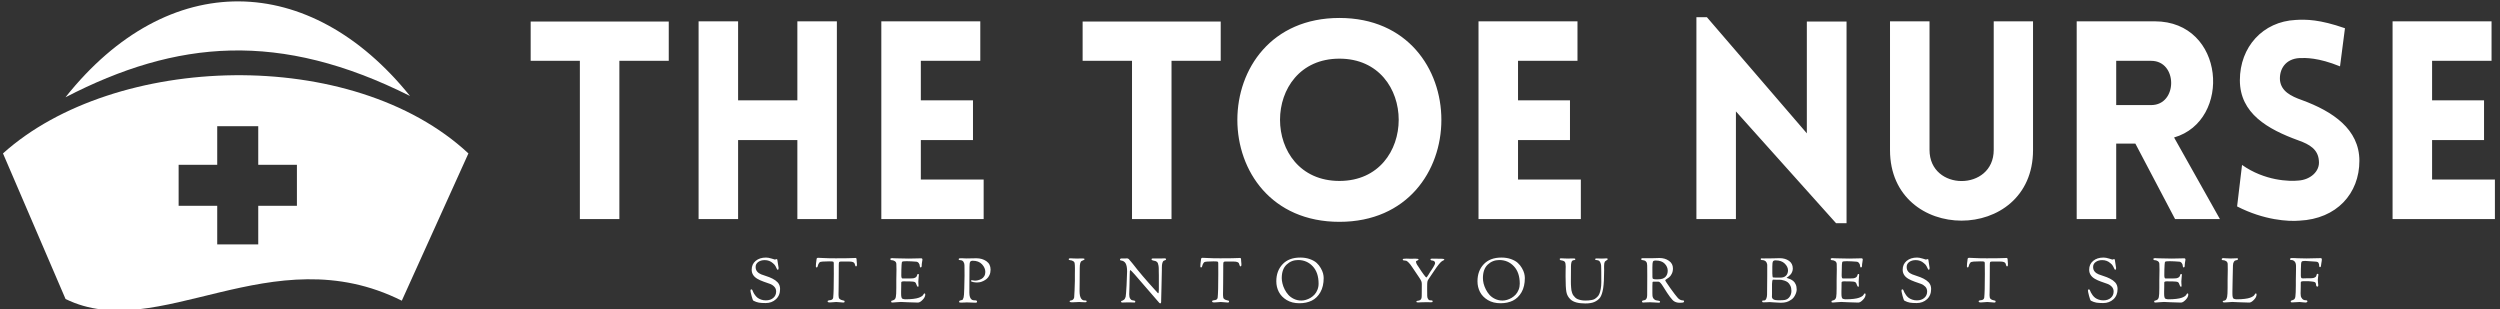 <?xml version="1.0" encoding="UTF-8"?>
<!-- Generated by Pixelmator Pro 3.6.5 -->
<svg width="728" height="90" viewBox="0 0 728 90" xmlns="http://www.w3.org/2000/svg">
    <rect x="0" y="0" width="728" height="90" fill="#333333" stroke="none"/>
    <g id="694bcea1-566f-4331-89b6-ca06f2f53648">
        <path id="Path" fill="#ffffff" stroke="none" d="M 180.361 63.792 L 180.361 17.713 L 194.742 17.713 L 194.742 6.266 L 154.531 6.266 L 154.531 17.713 L 168.856 17.713 L 168.856 63.792 L 180.361 63.792 L 180.361 63.792 Z M 243.697 63.792 L 243.697 6.208 L 232.192 6.208 L 232.192 29.219 L 214.934 29.219 L 214.934 6.208 L 203.429 6.208 L 203.429 63.792 L 214.934 63.792 L 214.934 40.781 L 232.192 40.781 L 232.192 63.792 L 243.697 63.792 L 243.697 63.792 Z M 286.439 63.792 L 286.439 63.792 L 286.439 52.287 L 268.146 52.287 L 268.146 40.781 L 283.333 40.781 L 283.333 29.219 L 268.146 29.219 L 268.146 17.713 L 285.461 17.713 L 285.461 6.208 L 256.641 6.208 L 256.641 63.792 L 286.439 63.792 Z M 341.147 63.792 L 341.147 17.713 L 355.471 17.713 L 355.471 6.266 L 315.26 6.266 L 315.26 17.713 L 329.642 17.713 L 329.642 63.792 L 341.147 63.792 L 341.147 63.792 Z M 390.044 64.597 L 390.044 64.597 C 429.623 64.597 429.623 5.23 390.044 5.23 C 350.409 5.23 350.409 64.597 390.044 64.597 Z M 390.044 52.689 L 390.044 52.689 C 366.976 52.689 366.976 17.081 390.044 17.081 C 413.055 17.081 413.055 52.689 390.044 52.689 Z M 460.342 63.792 L 460.342 63.792 L 460.342 52.287 L 442.048 52.287 L 442.048 40.781 L 457.178 40.781 L 457.178 29.219 L 442.048 29.219 L 442.048 17.713 L 459.364 17.713 L 459.364 6.208 L 430.543 6.208 L 430.543 63.792 L 460.342 63.792 Z M 505.5 32.44 L 505.5 32.44 L 534.666 65 L 537.715 65 L 537.715 6.266 L 526.152 6.266 L 526.152 38.825 L 497.043 5 L 493.995 5 L 493.995 63.792 L 505.5 63.792 L 505.5 32.44 Z M 592.019 43.715 L 592.019 6.208 L 580.572 6.208 L 580.572 43.658 C 580.572 55.738 561.876 55.738 561.876 43.658 L 561.876 6.208 L 550.37 6.208 L 550.37 43.715 C 550.37 71.098 592.019 71.098 592.019 43.715 L 592.019 43.715 Z M 646.439 63.792 L 646.439 63.792 L 633.093 40.034 C 650.006 35.144 647.993 6.208 627.456 6.208 L 604.733 6.208 L 604.733 63.792 L 616.238 63.792 L 616.238 41.817 L 621.818 41.817 L 633.381 63.792 Z M 616.238 17.713 L 626.42 17.713 C 634.186 17.713 634.186 30.599 626.42 30.599 L 616.238 30.599 L 616.238 30.599 Z M 651.444 60.11 C 659.268 64.137 666.401 64.54 669.622 64.252 C 680.437 63.734 687.053 56.371 687.053 46.822 C 687.053 37.617 679.287 32.44 670.37 29.161 C 667.091 28.011 664.273 26.572 663.927 23.351 C 663.697 20.129 665.538 17.138 669.622 16.908 C 671.406 16.85 675.03 16.735 681.415 19.324 L 682.854 8.221 C 675.433 5.633 671.521 5.633 668.529 5.805 C 658.923 6.266 652.25 13.686 652.25 23.351 C 652.25 33.015 660.303 37.617 669.335 40.896 C 672.556 42.047 675.03 43.485 675.26 46.822 C 675.605 49.928 672.729 52.344 669.335 52.574 C 666.689 52.862 659.498 52.689 652.882 48.03 L 651.444 60.11 L 651.444 60.11 Z M 726.516 63.792 L 726.516 63.792 L 726.516 52.287 L 708.223 52.287 L 708.223 40.781 L 723.352 40.781 L 723.352 29.219 L 708.223 29.219 L 708.223 17.713 L 725.538 17.713 L 725.538 6.208 L 696.717 6.208 L 696.717 63.792 L 726.516 63.792 Z"/>
    </g>
    <g id="3e86c166-1d10-41ad-856d-43e4fad9447f">
        <path id="path1" fill="#ffffff" stroke="none" d="M 119.392 27.948 C 90.247 -8.247 49.083 -9.43 19.063 28.327 C 51.473 11.578 81.423 8.904 119.392 27.948 Z"/>
        <path id="path2" fill="#ffffff" stroke="none" d="M 0.87 44.674 L 19.086 87.067 C 46.008 100.315 79.033 68.544 117.003 87.564 L 136.402 44.674 C 102.596 13.21 33.375 15.434 0.87 44.674 Z M 86.462 59.933 L 75.201 59.933 L 75.201 71.17 L 63.254 71.17 L 63.254 59.933 L 52.017 59.933 L 52.017 47.986 L 63.254 47.986 L 63.254 36.749 L 75.201 36.749 L 75.201 47.986 L 86.462 47.986 L 86.462 59.933 Z"/>
    </g>
    <g id="4defe6b0-f55d-48dd-95b2-c8edbe310528">
        <path id="path3" fill="#ffffff" stroke="none" d="M 218.531 84.645 L 218.531 84.645 C 218.531 84.397 218.613 84.272 218.776 84.272 L 218.776 84.272 C 218.931 84.272 219.029 84.332 219.072 84.452 L 219.072 84.452 C 219.193 84.736 219.304 84.985 219.407 85.199 C 219.502 85.405 219.665 85.663 219.897 85.972 C 220.128 86.281 220.373 86.534 220.631 86.732 C 220.897 86.929 221.236 87.101 221.648 87.247 C 222.069 87.393 222.524 87.466 223.013 87.466 L 223.013 87.466 C 223.914 87.466 224.64 87.225 225.189 86.745 C 225.739 86.272 226.013 85.65 226.013 84.877 L 226.013 84.877 C 226.013 84.319 225.825 83.847 225.447 83.461 C 225.078 83.083 224.653 82.813 224.172 82.649 C 223.691 82.495 223.082 82.28 222.343 82.006 C 221.605 81.739 221 81.465 220.528 81.181 L 220.528 81.181 C 219.437 80.537 218.892 79.657 218.892 78.541 L 218.892 78.541 C 218.892 77.468 219.278 76.61 220.051 75.966 C 220.824 75.322 221.828 75 223.064 75 L 223.064 75 C 223.528 75 224.073 75.099 224.7 75.296 C 225.335 75.494 225.657 75.592 225.666 75.592 L 225.666 75.592 C 225.7 75.592 225.765 75.571 225.859 75.528 C 225.962 75.476 226.035 75.451 226.078 75.451 L 226.078 75.451 C 226.232 75.451 226.323 75.498 226.348 75.592 L 226.348 75.592 C 226.606 77.052 226.735 77.872 226.735 78.052 L 226.735 78.052 C 226.735 78.387 226.649 78.554 226.477 78.554 L 226.477 78.554 C 226.365 78.554 226.28 78.468 226.22 78.297 L 226.22 78.297 C 226.082 77.953 225.945 77.674 225.807 77.46 C 225.661 77.236 225.558 77.095 225.498 77.035 C 225.438 76.975 225.284 76.833 225.035 76.61 L 225.035 76.61 C 224.382 76.035 223.597 75.747 222.678 75.747 L 222.678 75.747 C 221.931 75.747 221.304 75.927 220.798 76.288 C 220.291 76.648 220.038 77.133 220.038 77.743 L 220.038 77.743 C 220.038 78.284 220.188 78.73 220.489 79.082 C 220.781 79.426 221.171 79.696 221.661 79.894 C 222.159 80.082 222.678 80.263 223.219 80.434 C 223.76 80.598 224.331 80.829 224.932 81.13 C 225.541 81.43 226.044 81.791 226.438 82.212 L 226.438 82.212 C 226.919 82.727 227.16 83.371 227.16 84.143 L 227.16 84.143 C 227.16 85.405 226.756 86.405 225.949 87.144 C 225.151 87.882 224.155 88.251 222.961 88.251 L 222.961 88.251 C 222.129 88.251 221.463 88.208 220.965 88.122 C 220.459 88.028 219.939 87.843 219.407 87.569 L 219.407 87.569 C 219.253 87.474 219.068 87.006 218.853 86.165 C 218.639 85.324 218.531 84.817 218.531 84.645 Z M 237.578 77.563 L 237.578 77.563 C 237.578 77.082 237.638 76.464 237.758 75.708 L 237.758 75.708 C 237.758 75.683 237.762 75.64 237.771 75.579 C 237.78 75.519 237.788 75.481 237.797 75.464 C 237.797 75.446 237.801 75.416 237.81 75.373 C 237.818 75.331 237.827 75.3 237.835 75.283 C 237.844 75.266 237.857 75.24 237.874 75.206 C 237.9 75.18 237.921 75.159 237.938 75.142 C 237.964 75.133 237.994 75.124 238.028 75.116 C 238.071 75.099 238.114 75.086 238.157 75.077 C 238.209 75.077 238.265 75.077 238.325 75.077 L 238.325 75.077 C 238.514 75.077 239.02 75.099 239.844 75.142 C 240.668 75.193 241.857 75.219 243.411 75.219 L 243.411 75.219 C 246.056 75.219 247.906 75.189 248.962 75.129 L 248.962 75.129 C 248.97 75.129 248.992 75.124 249.026 75.116 C 249.052 75.116 249.073 75.116 249.091 75.116 L 249.091 75.116 C 249.219 75.116 249.309 75.15 249.361 75.219 C 249.404 75.288 249.425 75.352 249.425 75.412 L 249.425 75.412 C 249.425 75.498 249.443 75.751 249.477 76.172 C 249.52 76.593 249.541 76.829 249.541 76.88 L 249.541 76.88 C 249.541 77.181 249.52 77.37 249.477 77.447 C 249.443 77.524 249.365 77.563 249.245 77.563 L 249.245 77.563 C 249.151 77.563 249.086 77.49 249.052 77.344 L 249.052 77.344 C 248.957 77 248.872 76.764 248.794 76.635 C 248.726 76.507 248.571 76.395 248.331 76.301 C 248.09 76.206 247.721 76.159 247.223 76.159 L 247.223 76.159 L 244.879 76.159 C 244.596 76.159 244.42 76.215 244.351 76.326 C 244.283 76.438 244.248 76.764 244.248 77.305 L 244.248 77.305 L 244.248 78.194 C 244.248 79.808 244.24 81.224 244.223 82.443 C 244.206 83.671 244.197 84.452 244.197 84.787 L 244.197 84.787 C 244.197 84.959 244.193 85.173 244.184 85.431 C 244.184 85.689 244.184 85.865 244.184 85.959 L 244.184 85.959 C 244.184 86.483 244.266 86.826 244.429 86.989 L 244.429 86.989 C 244.592 87.135 244.768 87.247 244.957 87.324 C 245.146 87.401 245.309 87.449 245.446 87.466 C 245.592 87.474 245.712 87.504 245.807 87.556 C 245.901 87.599 245.948 87.676 245.948 87.788 L 245.948 87.788 C 245.948 87.916 245.918 87.998 245.858 88.032 C 245.798 88.075 245.682 88.097 245.51 88.097 L 245.51 88.097 C 245.373 88.097 245.055 88.071 244.558 88.019 C 244.068 87.968 243.72 87.942 243.514 87.942 L 243.514 87.942 C 243.368 87.942 243.077 87.964 242.639 88.007 C 242.201 88.05 241.879 88.071 241.673 88.071 L 241.673 88.071 C 241.226 88.071 241.003 87.977 241.003 87.788 L 241.003 87.788 C 241.003 87.667 241.042 87.586 241.119 87.543 C 241.188 87.5 241.329 87.461 241.544 87.427 C 241.75 87.401 241.883 87.384 241.943 87.376 L 241.943 87.376 C 242.355 87.273 242.583 87.032 242.626 86.654 L 242.626 86.654 C 242.746 85.59 242.806 83.315 242.806 79.829 L 242.806 79.829 L 242.793 76.61 C 242.793 76.378 242.729 76.236 242.6 76.185 C 242.463 76.133 242.072 76.107 241.428 76.107 L 241.428 76.107 C 240.587 76.107 239.952 76.129 239.522 76.172 C 239.093 76.223 238.844 76.271 238.775 76.314 C 238.698 76.356 238.612 76.438 238.518 76.558 L 238.518 76.558 C 238.415 76.696 238.329 76.854 238.26 77.035 C 238.192 77.206 238.149 77.348 238.131 77.46 C 238.114 77.58 238.08 77.679 238.028 77.756 C 237.968 77.833 237.887 77.872 237.784 77.872 L 237.784 77.872 C 237.646 77.872 237.578 77.769 237.578 77.563 Z M 259.277 75.412 L 259.277 75.412 C 259.277 75.249 259.444 75.167 259.779 75.167 L 259.779 75.167 C 259.822 75.167 259.899 75.172 260.011 75.18 C 260.123 75.197 260.208 75.206 260.268 75.206 L 260.268 75.206 C 260.303 75.206 260.865 75.219 261.955 75.245 C 263.054 75.279 263.956 75.296 264.66 75.296 L 264.66 75.296 C 264.917 75.296 265.54 75.283 266.527 75.258 C 267.523 75.232 268.102 75.219 268.266 75.219 L 268.266 75.219 C 268.497 75.219 268.613 75.356 268.613 75.631 L 268.613 75.631 C 268.613 75.708 268.575 75.949 268.497 76.352 C 268.429 76.747 268.394 77.121 268.394 77.473 L 268.394 77.473 C 268.394 77.584 268.364 77.679 268.304 77.756 C 268.244 77.833 268.18 77.872 268.111 77.872 L 268.111 77.872 C 267.931 77.872 267.841 77.743 267.841 77.485 L 267.841 77.485 C 267.841 77.168 267.738 76.876 267.532 76.61 C 267.326 76.344 267.072 76.206 266.772 76.198 L 266.772 76.198 C 265.69 76.112 264.862 76.069 264.286 76.069 L 264.286 76.069 L 263.81 76.069 C 263.192 76.069 262.831 76.112 262.728 76.198 C 262.625 76.292 262.561 76.614 262.535 77.163 L 262.535 77.163 C 262.483 78.031 262.458 79.035 262.458 80.177 L 262.458 80.177 C 262.458 80.778 262.574 81.083 262.805 81.091 L 262.805 81.091 L 263.256 81.091 L 264.016 81.091 L 264.57 81.091 C 265.291 81.091 265.772 81.07 266.012 81.027 C 266.252 80.975 266.471 80.885 266.669 80.756 L 266.669 80.756 C 266.892 80.602 267.029 80.379 267.081 80.087 L 267.081 80.087 C 267.115 79.881 267.197 79.778 267.326 79.778 L 267.326 79.778 C 267.437 79.778 267.506 79.795 267.532 79.829 C 267.557 79.872 267.57 79.954 267.57 80.074 L 267.57 80.074 C 267.57 80.151 267.544 80.426 267.493 80.898 C 267.441 81.37 267.416 81.727 267.416 81.967 L 267.416 81.967 C 267.416 82.19 267.424 82.405 267.441 82.611 C 267.467 82.817 267.48 82.967 267.48 83.062 L 267.48 83.062 C 267.48 83.362 267.437 83.512 267.351 83.512 L 267.351 83.512 C 267.171 83.512 267.038 83.366 266.952 83.074 L 266.952 83.074 C 266.78 82.576 266.63 82.285 266.501 82.199 L 266.501 82.199 C 266.252 82.027 265.677 81.941 264.776 81.941 L 264.776 81.941 C 264.415 81.941 264.123 81.941 263.9 81.941 C 263.677 81.941 263.531 81.937 263.462 81.928 C 263.394 81.928 263.338 81.928 263.295 81.928 C 263.26 81.928 263.222 81.928 263.179 81.928 L 263.179 81.928 C 262.69 81.928 262.445 82.04 262.445 82.263 L 262.445 82.263 C 262.445 82.615 262.441 83.053 262.432 83.577 C 262.415 84.1 262.406 84.53 262.406 84.864 L 262.406 84.864 L 262.406 85.586 C 262.406 86.453 262.552 86.929 262.844 87.015 L 262.844 87.015 C 263.145 87.109 263.402 87.157 263.617 87.157 L 263.617 87.157 C 264.518 87.157 265.308 87.114 265.986 87.028 C 266.664 86.942 267.175 86.835 267.519 86.706 C 267.862 86.586 268.15 86.448 268.382 86.294 C 268.605 86.148 268.751 86.011 268.819 85.882 C 268.888 85.753 268.952 85.65 269.013 85.573 C 269.081 85.487 269.15 85.444 269.219 85.444 L 269.219 85.444 C 269.365 85.444 269.438 85.547 269.438 85.753 L 269.438 85.753 C 269.438 86.268 269.18 86.788 268.665 87.311 C 268.15 87.843 267.699 88.11 267.313 88.11 L 267.313 88.11 C 266.446 88.11 265.471 88.08 264.389 88.019 C 263.299 87.959 262.621 87.929 262.355 87.929 L 262.355 87.929 C 262.02 87.929 261.599 87.955 261.093 88.007 C 260.586 88.067 260.191 88.097 259.908 88.097 L 259.908 88.097 C 259.65 88.097 259.522 88.037 259.522 87.916 L 259.522 87.916 C 259.522 87.805 259.522 87.732 259.522 87.698 C 259.522 87.663 259.539 87.633 259.573 87.607 C 259.616 87.582 259.659 87.564 259.702 87.556 C 259.736 87.556 259.813 87.534 259.934 87.491 C 260.045 87.457 260.165 87.41 260.294 87.35 L 260.294 87.35 C 260.586 87.204 260.775 86.921 260.861 86.5 C 260.955 86.079 261.003 85.199 261.003 83.86 L 261.003 83.86 L 261.003 81.619 C 261.003 81.293 261.011 80.786 261.028 80.1 C 261.045 79.421 261.054 78.889 261.054 78.503 L 261.054 78.503 C 261.054 78.177 261.041 77.627 261.015 76.854 L 261.015 76.854 C 261.007 76.511 260.857 76.241 260.565 76.043 C 260.281 75.854 259.947 75.755 259.56 75.747 L 259.56 75.747 C 259.371 75.747 259.277 75.635 259.277 75.412 Z M 279.173 75.502 L 279.173 75.502 C 279.173 75.313 279.31 75.219 279.585 75.219 L 279.585 75.219 C 279.628 75.219 279.697 75.215 279.791 75.206 C 279.886 75.206 280.04 75.206 280.255 75.206 L 280.255 75.206 C 280.315 75.206 280.482 75.215 280.757 75.232 C 281.023 75.249 281.216 75.258 281.337 75.258 L 281.337 75.258 C 281.603 75.258 282.114 75.249 282.869 75.232 C 283.625 75.215 284.105 75.206 284.311 75.206 L 284.311 75.206 C 285.445 75.206 286.419 75.489 287.235 76.056 C 288.05 76.631 288.458 77.451 288.458 78.516 L 288.458 78.516 C 288.458 79.108 288.351 79.636 288.136 80.1 C 287.921 80.563 287.66 80.924 287.351 81.181 C 287.041 81.447 286.698 81.666 286.32 81.838 C 285.943 82.018 285.608 82.134 285.316 82.186 C 285.024 82.237 284.762 82.263 284.53 82.263 L 284.53 82.263 C 284.144 82.263 283.753 82.22 283.358 82.134 C 282.963 82.04 282.766 81.945 282.766 81.851 L 282.766 81.851 C 282.766 81.671 282.843 81.581 282.998 81.581 L 282.998 81.581 C 283.058 81.581 283.182 81.606 283.371 81.658 C 283.552 81.701 283.732 81.722 283.912 81.722 L 283.912 81.722 C 284.195 81.722 284.492 81.684 284.801 81.606 C 285.11 81.529 285.436 81.405 285.779 81.233 C 286.114 81.061 286.389 80.795 286.604 80.434 C 286.818 80.082 286.926 79.67 286.926 79.198 L 286.926 79.198 C 286.926 78.4 286.604 77.653 285.96 76.957 C 285.307 76.271 284.41 75.927 283.268 75.927 L 283.268 75.927 C 282.899 75.927 282.646 76.035 282.508 76.249 C 282.38 76.472 282.315 76.975 282.315 77.756 L 282.315 77.756 C 282.315 80.263 282.307 81.692 282.29 82.044 C 282.281 82.396 282.277 83.452 282.277 85.212 L 282.277 85.212 C 282.277 86.268 282.521 86.959 283.011 87.285 L 283.011 87.285 C 283.148 87.363 283.315 87.414 283.513 87.44 C 283.71 87.466 283.874 87.474 284.002 87.466 C 284.14 87.466 284.26 87.491 284.363 87.543 C 284.466 87.595 284.517 87.693 284.517 87.839 L 284.517 87.839 C 284.517 88.045 284.376 88.148 284.092 88.148 C 283.818 88.148 283.333 88.131 282.637 88.097 C 281.942 88.071 281.568 88.058 281.517 88.058 L 281.517 88.058 C 281.397 88.058 281.161 88.071 280.809 88.097 C 280.457 88.114 280.135 88.122 279.843 88.122 L 279.843 88.122 C 279.474 88.122 279.289 88.058 279.289 87.929 L 279.289 87.929 C 279.289 87.861 279.298 87.801 279.315 87.749 C 279.332 87.698 279.349 87.659 279.366 87.633 C 279.383 87.599 279.422 87.573 279.482 87.556 C 279.542 87.53 279.585 87.509 279.611 87.491 C 279.637 87.483 279.693 87.47 279.778 87.453 C 279.873 87.436 279.937 87.419 279.972 87.401 L 279.972 87.401 C 279.997 87.393 280.032 87.384 280.075 87.376 C 280.126 87.376 280.16 87.371 280.178 87.363 C 280.195 87.354 280.225 87.337 280.268 87.311 C 280.311 87.277 280.345 87.234 280.371 87.182 C 280.388 87.131 280.418 87.058 280.461 86.964 C 280.504 86.878 280.551 86.762 280.603 86.616 L 280.603 86.616 C 280.688 86.384 280.753 85.483 280.796 83.911 C 280.847 82.332 280.873 81.113 280.873 80.254 L 280.873 80.254 C 280.873 79.507 280.869 78.816 280.86 78.181 C 280.852 77.554 280.847 77.224 280.847 77.189 L 280.847 77.189 C 280.847 76.863 280.749 76.541 280.551 76.223 C 280.345 75.906 280.006 75.747 279.534 75.747 L 279.534 75.747 C 279.293 75.747 279.173 75.665 279.173 75.502 Z M 311.213 75.489 L 311.213 75.489 C 311.213 75.309 311.381 75.219 311.715 75.219 L 311.715 75.219 C 311.836 75.219 312.115 75.232 312.552 75.258 C 312.982 75.283 313.381 75.296 313.75 75.296 L 313.75 75.296 C 313.982 75.296 314.201 75.288 314.407 75.27 C 314.621 75.262 314.935 75.258 315.347 75.258 L 315.347 75.258 C 315.665 75.258 315.823 75.339 315.823 75.502 L 315.823 75.502 C 315.823 75.605 315.549 75.768 314.999 75.992 L 314.999 75.992 C 314.613 76.146 314.42 76.837 314.42 78.065 L 314.42 78.065 C 314.42 79.688 314.411 81.121 314.394 82.366 C 314.377 83.611 314.368 84.401 314.368 84.736 L 314.368 84.736 C 314.368 85.749 314.518 86.478 314.819 86.925 L 314.819 86.925 C 315.085 87.294 315.373 87.479 315.682 87.479 L 315.682 87.479 C 315.708 87.479 315.768 87.483 315.862 87.491 C 315.956 87.491 316.017 87.491 316.042 87.491 L 316.042 87.491 C 316.128 87.491 316.214 87.513 316.3 87.556 C 316.386 87.599 316.429 87.646 316.429 87.698 L 316.429 87.698 C 316.429 87.826 316.394 87.912 316.326 87.955 C 316.257 87.998 316.141 88.019 315.978 88.019 L 315.978 88.019 C 315.617 88.019 315.283 88.007 314.973 87.981 C 314.664 87.955 314.428 87.942 314.265 87.942 L 314.265 87.942 C 313.922 87.942 313.553 87.959 313.158 87.994 C 312.763 88.019 312.471 88.032 312.282 88.032 L 312.282 88.032 C 311.741 88.032 311.471 87.942 311.471 87.762 L 311.471 87.762 C 311.471 87.659 311.527 87.586 311.638 87.543 C 311.75 87.5 311.878 87.47 312.024 87.453 C 312.17 87.436 312.321 87.358 312.475 87.221 C 312.63 87.084 312.737 86.882 312.797 86.616 L 312.797 86.616 C 312.823 86.53 312.862 85.847 312.913 84.568 C 312.973 83.289 313.003 82.366 313.003 81.799 L 313.003 81.799 L 313.003 80.769 C 313.003 80.615 313.003 80.319 313.003 79.881 C 313.012 79.443 313.016 79.091 313.016 78.825 L 313.016 78.825 L 313.016 78.001 C 313.016 77.468 312.99 77.026 312.939 76.674 L 312.939 76.674 C 312.904 76.391 312.746 76.172 312.462 76.017 C 312.179 75.854 311.887 75.768 311.587 75.76 L 311.587 75.76 C 311.338 75.751 311.213 75.661 311.213 75.489 Z M 326.139 75.567 L 326.139 75.567 C 326.139 75.489 326.181 75.416 326.267 75.348 C 326.353 75.288 326.46 75.258 326.589 75.258 L 326.589 75.258 C 326.667 75.258 326.787 75.262 326.95 75.27 C 327.122 75.27 327.229 75.27 327.272 75.27 L 327.272 75.27 C 327.452 75.27 327.624 75.266 327.787 75.258 C 327.941 75.24 328.066 75.232 328.16 75.232 L 328.16 75.232 C 328.272 75.232 328.396 75.266 328.534 75.335 C 328.68 75.404 328.766 75.472 328.791 75.541 L 328.791 75.541 C 328.817 75.575 328.882 75.657 328.985 75.786 C 329.096 75.914 329.242 76.082 329.422 76.288 C 329.603 76.485 329.766 76.683 329.912 76.88 L 329.912 76.88 C 331.543 79.009 333.728 81.576 336.467 84.581 L 336.467 84.581 C 336.544 84.658 336.634 84.753 336.737 84.864 C 336.84 84.976 336.909 85.058 336.943 85.109 C 336.986 85.161 337.033 85.212 337.085 85.264 C 337.136 85.307 337.175 85.341 337.201 85.367 C 337.235 85.384 337.261 85.392 337.278 85.392 L 337.278 85.392 C 337.398 85.392 337.458 85.019 337.458 84.272 L 337.458 84.272 L 337.458 82.16 C 337.458 81.353 337.458 80.675 337.458 80.125 C 337.45 79.567 337.441 79.168 337.432 78.928 C 337.432 78.679 337.432 78.524 337.432 78.464 L 337.432 78.464 L 337.432 78.335 C 337.432 77.932 337.402 77.584 337.342 77.292 C 337.291 77 337.231 76.777 337.162 76.623 C 337.085 76.468 336.977 76.335 336.84 76.223 C 336.703 76.12 336.587 76.052 336.492 76.017 C 336.398 75.992 336.261 75.962 336.08 75.927 C 335.9 75.884 335.771 75.854 335.694 75.837 L 335.694 75.837 C 335.454 75.76 335.333 75.657 335.333 75.528 L 335.333 75.528 C 335.333 75.348 335.449 75.258 335.681 75.258 L 335.681 75.258 C 335.75 75.258 336.037 75.262 336.544 75.27 C 337.05 75.27 337.334 75.27 337.394 75.27 L 337.394 75.27 C 337.677 75.27 337.999 75.266 338.36 75.258 C 338.712 75.24 338.931 75.232 339.016 75.232 L 339.016 75.232 C 339.222 75.232 339.364 75.253 339.441 75.296 C 339.519 75.339 339.557 75.421 339.557 75.541 L 339.557 75.541 C 339.557 75.592 339.523 75.64 339.454 75.683 C 339.386 75.725 339.317 75.76 339.248 75.786 C 339.179 75.82 339.107 75.846 339.029 75.863 L 339.029 75.863 L 338.926 75.901 C 338.531 76.116 338.334 76.794 338.334 77.936 L 338.334 77.936 L 338.334 78.632 C 338.334 79.542 338.3 81.121 338.231 83.371 C 338.162 85.628 338.128 87.024 338.128 87.556 L 338.128 87.556 L 338.128 87.916 C 338.128 88.191 338.046 88.329 337.883 88.329 L 337.883 88.329 C 337.772 88.329 337.673 88.286 337.587 88.2 L 337.587 88.2 C 333.595 83.572 331.212 80.821 330.44 79.945 C 329.667 79.078 329.238 78.644 329.152 78.644 L 329.152 78.644 C 329.032 78.644 328.972 79.052 328.972 79.868 L 328.972 79.868 C 328.972 81.01 328.946 82.237 328.894 83.551 C 328.851 84.873 328.83 85.594 328.83 85.714 L 328.83 85.714 C 328.83 86.255 328.92 86.667 329.1 86.951 C 329.289 87.234 329.491 87.393 329.706 87.427 C 329.929 87.461 330.131 87.5 330.311 87.543 C 330.5 87.586 330.594 87.667 330.594 87.788 L 330.594 87.788 C 330.594 87.916 330.573 87.998 330.53 88.032 C 330.487 88.075 330.414 88.097 330.311 88.097 L 330.311 88.097 C 330.225 88.097 330.032 88.088 329.731 88.071 C 329.44 88.062 328.989 88.058 328.379 88.058 L 328.379 88.058 C 328.268 88.058 328.044 88.062 327.71 88.071 C 327.375 88.088 327.087 88.097 326.847 88.097 L 326.847 88.097 C 326.581 88.097 326.448 87.998 326.448 87.801 L 326.448 87.801 C 326.448 87.698 326.525 87.629 326.679 87.595 C 326.834 87.569 327.027 87.474 327.259 87.311 C 327.491 87.157 327.667 86.865 327.787 86.436 L 327.787 86.436 C 327.856 86.161 327.946 85.04 328.057 83.074 C 328.16 81.117 328.212 79.765 328.212 79.018 L 328.212 79.018 C 328.212 77.988 328.07 77.215 327.787 76.7 C 327.495 76.193 327.023 75.906 326.37 75.837 L 326.37 75.837 C 326.216 75.82 326.139 75.73 326.139 75.567 Z M 349.538 77.563 L 349.538 77.563 C 349.538 77.082 349.598 76.464 349.718 75.708 L 349.718 75.708 C 349.718 75.683 349.722 75.64 349.731 75.579 C 349.739 75.519 349.744 75.481 349.744 75.464 C 349.752 75.446 349.761 75.416 349.769 75.373 C 349.778 75.331 349.787 75.3 349.795 75.283 C 349.804 75.266 349.817 75.24 349.834 75.206 C 349.859 75.18 349.881 75.159 349.898 75.142 C 349.924 75.133 349.954 75.124 349.988 75.116 C 350.031 75.099 350.074 75.086 350.117 75.077 C 350.169 75.077 350.224 75.077 350.284 75.077 L 350.284 75.077 C 350.473 75.077 350.98 75.099 351.804 75.142 C 352.628 75.193 353.817 75.219 355.371 75.219 L 355.371 75.219 C 358.015 75.219 359.866 75.189 360.922 75.129 L 360.922 75.129 C 360.93 75.129 360.952 75.124 360.986 75.116 C 361.012 75.116 361.033 75.116 361.05 75.116 L 361.05 75.116 C 361.179 75.116 361.269 75.15 361.321 75.219 C 361.364 75.288 361.385 75.352 361.385 75.412 L 361.385 75.412 C 361.385 75.498 361.402 75.751 361.437 76.172 C 361.48 76.593 361.501 76.829 361.501 76.88 L 361.501 76.88 C 361.501 77.181 361.48 77.37 361.437 77.447 C 361.402 77.524 361.325 77.563 361.205 77.563 L 361.205 77.563 C 361.11 77.563 361.046 77.49 361.012 77.344 L 361.012 77.344 C 360.917 77 360.831 76.764 360.754 76.635 C 360.685 76.507 360.531 76.395 360.291 76.301 C 360.05 76.206 359.681 76.159 359.183 76.159 L 359.183 76.159 L 356.839 76.159 C 356.556 76.159 356.38 76.215 356.311 76.326 C 356.243 76.438 356.208 76.764 356.208 77.305 L 356.208 77.305 L 356.208 78.194 C 356.208 79.808 356.2 81.224 356.183 82.443 C 356.165 83.671 356.157 84.452 356.157 84.787 L 356.157 84.787 C 356.157 84.959 356.152 85.173 356.144 85.431 C 356.144 85.689 356.144 85.865 356.144 85.959 L 356.144 85.959 C 356.144 86.483 356.225 86.826 356.389 86.989 L 356.389 86.989 C 356.552 87.135 356.728 87.247 356.917 87.324 C 357.105 87.401 357.269 87.449 357.406 87.466 C 357.552 87.474 357.672 87.504 357.766 87.556 C 357.861 87.599 357.908 87.676 357.908 87.788 L 357.908 87.788 C 357.908 87.916 357.878 87.998 357.818 88.032 C 357.758 88.075 357.642 88.097 357.47 88.097 L 357.47 88.097 C 357.333 88.097 357.015 88.071 356.517 88.019 C 356.028 87.968 355.68 87.942 355.474 87.942 L 355.474 87.942 C 355.328 87.942 355.036 87.964 354.599 88.007 C 354.161 88.05 353.839 88.071 353.633 88.071 L 353.633 88.071 C 353.186 88.071 352.963 87.977 352.963 87.788 L 352.963 87.788 C 352.963 87.667 353.002 87.586 353.079 87.543 C 353.148 87.5 353.289 87.461 353.504 87.427 C 353.71 87.401 353.843 87.384 353.903 87.376 L 353.903 87.376 C 354.315 87.273 354.543 87.032 354.586 86.654 L 354.586 86.654 C 354.706 85.59 354.766 83.315 354.766 79.829 L 354.766 79.829 L 354.753 76.61 C 354.753 76.378 354.689 76.236 354.56 76.185 C 354.423 76.133 354.032 76.107 353.388 76.107 L 353.388 76.107 C 352.547 76.107 351.911 76.129 351.482 76.172 C 351.053 76.223 350.804 76.271 350.735 76.314 C 350.658 76.356 350.572 76.438 350.478 76.558 L 350.478 76.558 C 350.375 76.696 350.289 76.854 350.22 77.035 C 350.151 77.206 350.108 77.348 350.091 77.46 C 350.074 77.58 350.04 77.679 349.988 77.756 C 349.928 77.833 349.847 77.872 349.744 77.872 L 349.744 77.872 C 349.606 77.872 349.538 77.769 349.538 77.563 Z M 371.662 81.903 L 371.662 81.903 C 371.662 79.885 372.271 78.232 373.49 76.945 C 374.701 75.648 376.418 75 378.641 75 L 378.641 75 C 379.672 75 380.603 75.15 381.436 75.451 C 382.269 75.751 382.925 76.12 383.406 76.558 C 383.887 76.996 384.286 77.498 384.604 78.065 C 384.93 78.632 385.153 79.151 385.273 79.623 C 385.394 80.104 385.454 80.546 385.454 80.95 L 385.454 80.95 C 385.454 82.589 385.136 83.967 384.501 85.083 C 383.866 86.208 383.028 87.028 381.99 87.543 C 380.951 88.05 379.749 88.303 378.384 88.303 L 378.384 88.303 C 376.959 88.303 375.727 87.994 374.688 87.376 C 373.649 86.749 372.885 85.959 372.396 85.006 C 371.906 84.062 371.662 83.027 371.662 81.903 Z M 373.246 80.988 L 373.246 80.988 C 373.246 81.469 373.314 81.988 373.452 82.546 C 373.58 83.104 373.795 83.684 374.096 84.285 C 374.396 84.877 374.761 85.41 375.19 85.882 C 375.619 86.354 376.16 86.745 376.813 87.054 C 377.465 87.363 378.182 87.517 378.963 87.517 L 378.963 87.517 C 379.375 87.517 379.805 87.453 380.251 87.324 C 380.706 87.195 381.157 87.002 381.603 86.745 C 382.041 86.478 382.436 86.156 382.788 85.779 C 383.14 85.401 383.423 84.937 383.638 84.388 C 383.861 83.838 383.973 83.246 383.973 82.611 L 383.973 82.611 C 383.973 80.439 383.402 78.747 382.26 77.537 C 381.118 76.326 379.706 75.721 378.023 75.721 L 378.023 75.721 C 376.701 75.721 375.576 76.168 374.649 77.06 C 373.714 77.945 373.246 79.254 373.246 80.988 Z M 408.479 75.618 L 408.479 75.618 C 408.479 75.481 408.548 75.395 408.685 75.361 C 408.823 75.326 409.128 75.309 409.6 75.309 L 409.6 75.309 C 409.668 75.309 409.832 75.313 410.089 75.322 C 410.347 75.339 410.531 75.348 410.643 75.348 L 410.643 75.348 C 410.772 75.348 411.016 75.343 411.377 75.335 C 411.729 75.326 411.995 75.322 412.175 75.322 L 412.175 75.322 C 412.776 75.322 413.077 75.395 413.077 75.541 L 413.077 75.541 C 413.077 75.678 412.952 75.79 412.703 75.876 C 412.446 75.97 412.317 76.069 412.317 76.172 L 412.317 76.172 C 412.317 76.292 412.356 76.451 412.433 76.648 C 412.51 76.837 412.587 76.992 412.665 77.112 C 412.75 77.232 412.871 77.408 413.025 77.64 C 413.18 77.863 413.27 78.001 413.296 78.052 L 413.296 78.052 C 413.699 78.696 414.12 79.314 414.558 79.906 C 415.004 80.499 415.257 80.795 415.317 80.795 L 415.317 80.795 C 415.386 80.795 415.476 80.722 415.588 80.576 C 415.691 80.439 415.841 80.211 416.039 79.894 C 416.227 79.567 416.386 79.305 416.515 79.108 L 416.515 79.108 C 416.558 79.048 416.648 78.919 416.786 78.722 C 416.923 78.516 417.017 78.37 417.069 78.284 C 417.12 78.198 417.202 78.069 417.314 77.898 C 417.425 77.726 417.502 77.593 417.545 77.498 C 417.597 77.412 417.653 77.305 417.713 77.176 C 417.781 77.048 417.829 76.94 417.854 76.854 C 417.88 76.777 417.893 76.7 417.893 76.623 L 417.893 76.623 C 417.893 76.236 417.687 75.996 417.275 75.901 L 417.275 75.901 C 417.232 75.893 417.163 75.88 417.069 75.863 C 416.983 75.854 416.919 75.846 416.876 75.837 C 416.833 75.82 416.781 75.798 416.721 75.773 C 416.661 75.756 416.618 75.725 416.592 75.683 C 416.567 75.64 416.554 75.588 416.554 75.528 L 416.554 75.528 C 416.554 75.382 416.721 75.309 417.056 75.309 L 417.056 75.309 C 417.116 75.309 417.228 75.313 417.391 75.322 C 417.554 75.322 417.691 75.322 417.803 75.322 L 417.803 75.322 C 418.078 75.322 418.408 75.326 418.794 75.335 C 419.189 75.343 419.494 75.348 419.709 75.348 L 419.709 75.348 C 420.301 75.348 420.597 75.438 420.597 75.618 L 420.597 75.618 C 420.597 75.661 420.559 75.704 420.481 75.747 C 420.413 75.781 420.314 75.828 420.185 75.889 C 420.048 75.949 419.928 76.022 419.825 76.107 L 419.825 76.107 C 419.327 76.485 418.601 77.395 417.648 78.838 C 416.695 80.28 416.15 81.087 416.013 81.259 L 416.013 81.259 C 415.824 81.499 415.704 81.765 415.652 82.057 C 415.609 82.34 415.588 82.83 415.588 83.525 L 415.588 83.525 C 415.588 83.688 415.588 84.023 415.588 84.53 C 415.597 85.045 415.601 85.41 415.601 85.624 L 415.601 85.624 L 415.601 86.049 C 415.601 86.453 415.669 86.766 415.807 86.989 C 415.944 87.221 416.073 87.358 416.193 87.401 C 416.313 87.444 416.434 87.466 416.554 87.466 L 416.554 87.466 C 416.579 87.466 416.64 87.466 416.734 87.466 C 416.828 87.474 416.889 87.479 416.914 87.479 L 416.914 87.479 C 417 87.479 417.069 87.504 417.12 87.556 C 417.163 87.616 417.185 87.676 417.185 87.736 L 417.185 87.736 C 417.185 87.856 417.155 87.934 417.095 87.968 C 417.035 88.002 416.923 88.019 416.76 88.019 L 416.76 88.019 C 416.7 88.019 416.438 88.015 415.974 88.007 C 415.511 88.007 415.172 88.007 414.957 88.007 L 414.957 88.007 C 414.536 88.007 414.15 88.015 413.798 88.032 C 413.446 88.058 413.171 88.071 412.974 88.071 L 412.974 88.071 C 412.63 88.071 412.459 88.007 412.459 87.878 L 412.459 87.878 C 412.459 87.766 412.493 87.689 412.562 87.646 C 412.63 87.603 412.742 87.577 412.896 87.569 C 413.051 87.56 413.167 87.543 413.244 87.517 L 413.244 87.517 C 413.742 87.363 413.991 86.994 413.991 86.41 L 413.991 86.41 C 413.991 86.341 413.995 86.225 414.004 86.062 C 414.013 85.899 414.017 85.556 414.017 85.032 C 414.025 84.5 414.03 83.74 414.03 82.752 L 414.03 82.752 C 414.03 82.564 414.017 82.4 413.991 82.263 C 413.957 82.126 413.918 81.988 413.875 81.851 C 413.832 81.722 413.729 81.529 413.566 81.272 C 413.412 81.023 413.253 80.782 413.09 80.55 C 412.935 80.31 412.669 79.915 412.291 79.366 C 411.913 78.816 411.549 78.275 411.197 77.743 L 411.197 77.743 C 410.827 77.176 410.493 76.747 410.192 76.455 C 409.892 76.163 409.66 75.987 409.497 75.927 C 409.334 75.876 409.145 75.85 408.93 75.85 L 408.93 75.85 C 408.63 75.85 408.479 75.773 408.479 75.618 Z M 430.243 81.903 L 430.243 81.903 C 430.243 79.885 430.848 78.232 432.059 76.945 C 433.278 75.648 434.999 75 437.223 75 L 437.223 75 C 438.253 75 439.184 75.15 440.017 75.451 C 440.841 75.751 441.494 76.12 441.975 76.558 C 442.455 76.996 442.859 77.498 443.185 78.065 C 443.511 78.632 443.735 79.151 443.855 79.623 C 443.975 80.104 444.035 80.546 444.035 80.95 L 444.035 80.95 C 444.035 82.589 443.717 83.967 443.082 85.083 C 442.438 86.208 441.597 87.028 440.558 87.543 C 439.519 88.05 438.322 88.303 436.965 88.303 L 436.965 88.303 C 435.531 88.303 434.295 87.994 433.256 87.376 C 432.217 86.749 431.453 85.959 430.964 85.006 C 430.483 84.062 430.243 83.027 430.243 81.903 Z M 431.827 80.988 L 431.827 80.988 C 431.827 81.469 431.891 81.988 432.02 82.546 C 432.157 83.104 432.376 83.684 432.677 84.285 C 432.977 84.877 433.338 85.41 433.759 85.882 C 434.188 86.354 434.729 86.745 435.381 87.054 C 436.042 87.363 436.763 87.517 437.545 87.517 L 437.545 87.517 C 437.948 87.517 438.377 87.453 438.832 87.324 C 439.279 87.195 439.725 87.002 440.172 86.745 C 440.618 86.478 441.017 86.156 441.369 85.779 C 441.713 85.401 441.996 84.937 442.219 84.388 C 442.442 83.838 442.554 83.246 442.554 82.611 L 442.554 82.611 C 442.554 80.439 441.983 78.747 440.841 77.537 C 439.699 76.326 438.287 75.721 436.605 75.721 L 436.605 75.721 C 435.282 75.721 434.153 76.168 433.218 77.06 C 432.29 77.945 431.827 79.254 431.827 80.988 Z M 454.196 75.451 L 454.196 75.451 C 454.196 75.391 454.204 75.348 454.221 75.322 C 454.23 75.305 454.264 75.283 454.324 75.258 C 454.385 75.232 454.483 75.219 454.621 75.219 C 454.749 75.219 455.024 75.232 455.445 75.258 C 455.865 75.283 456.269 75.296 456.655 75.296 L 456.655 75.296 C 456.896 75.296 457.115 75.288 457.312 75.27 C 457.51 75.262 457.853 75.258 458.342 75.258 L 458.342 75.258 C 458.6 75.258 458.729 75.339 458.729 75.502 L 458.729 75.502 C 458.729 75.614 458.686 75.683 458.6 75.708 C 458.514 75.734 458.407 75.751 458.278 75.76 C 458.158 75.768 458.033 75.811 457.904 75.889 C 457.776 75.957 457.673 76.133 457.595 76.417 C 457.51 76.7 457.467 77.082 457.467 77.563 L 457.467 77.563 L 457.467 78.065 C 457.467 78.632 457.462 79.344 457.454 80.203 C 457.445 81.061 457.441 81.649 457.441 81.967 L 457.441 81.967 C 457.441 82.336 457.445 82.615 457.454 82.804 C 457.462 83.001 457.479 83.28 457.505 83.641 C 457.522 84.01 457.552 84.302 457.595 84.517 C 457.638 84.723 457.707 84.98 457.801 85.289 C 457.904 85.598 458.025 85.843 458.162 86.023 C 458.299 86.204 458.471 86.401 458.677 86.616 C 458.892 86.83 459.136 86.994 459.411 87.105 C 459.686 87.225 460.012 87.324 460.39 87.401 C 460.759 87.479 461.171 87.517 461.626 87.517 L 461.626 87.517 C 462.012 87.517 462.313 87.509 462.528 87.491 C 462.742 87.483 463.038 87.444 463.416 87.376 C 463.802 87.315 464.103 87.221 464.318 87.092 C 464.541 86.963 464.794 86.77 465.077 86.513 C 465.361 86.255 465.58 85.942 465.734 85.573 C 465.897 85.195 466.03 84.718 466.133 84.143 C 466.245 83.568 466.301 82.911 466.301 82.173 L 466.301 82.173 C 466.301 80.962 466.296 80.04 466.288 79.404 C 466.279 78.769 466.275 78.421 466.275 78.361 L 466.275 78.361 C 466.275 77.94 466.266 77.61 466.249 77.37 C 466.232 77.129 466.172 76.863 466.069 76.571 C 465.966 76.279 465.82 76.069 465.631 75.94 L 465.631 75.94 C 465.511 75.854 465.356 75.798 465.168 75.773 C 464.97 75.738 464.811 75.713 464.691 75.695 C 464.571 75.678 464.511 75.627 464.511 75.541 L 464.511 75.541 C 464.511 75.352 464.631 75.258 464.871 75.258 L 464.871 75.258 C 464.949 75.258 465.185 75.262 465.58 75.27 C 465.975 75.288 466.202 75.296 466.262 75.296 L 466.262 75.296 C 466.554 75.296 466.859 75.288 467.176 75.27 C 467.503 75.245 467.709 75.232 467.795 75.232 L 467.795 75.232 C 468.044 75.232 468.168 75.313 468.168 75.476 L 468.168 75.476 C 468.168 75.571 468.039 75.691 467.782 75.837 C 467.524 75.992 467.365 76.129 467.305 76.249 L 467.305 76.249 C 467.176 76.498 467.112 76.893 467.112 77.434 L 467.112 77.434 C 467.112 77.52 467.112 77.691 467.112 77.949 C 467.121 78.207 467.125 78.438 467.125 78.644 L 467.125 78.644 C 467.125 80.954 467.031 82.722 466.842 83.95 C 466.644 85.169 466.352 86.062 465.966 86.629 C 465.571 87.187 464.983 87.633 464.202 87.968 L 464.202 87.968 C 463.566 88.234 462.708 88.367 461.626 88.367 L 461.626 88.367 C 459.617 88.367 458.192 87.981 457.351 87.208 L 457.351 87.208 C 456.69 86.599 456.282 85.86 456.127 84.993 C 455.973 84.135 455.895 82.654 455.895 80.55 L 455.895 80.55 L 455.895 80.254 C 455.895 79.782 455.9 79.263 455.908 78.696 C 455.926 78.129 455.934 77.782 455.934 77.653 L 455.934 77.653 C 455.934 76.992 455.857 76.537 455.702 76.288 C 455.539 76.047 455.17 75.884 454.595 75.798 L 454.595 75.798 C 454.329 75.764 454.196 75.648 454.196 75.451 Z M 477.904 75.476 L 477.904 75.476 C 477.904 75.279 478.08 75.18 478.432 75.18 L 478.432 75.18 L 481.419 75.18 C 481.703 75.18 482.025 75.172 482.385 75.155 C 482.746 75.137 483.025 75.129 483.222 75.129 L 483.222 75.129 C 484.304 75.129 485.231 75.404 486.004 75.953 C 486.777 76.494 487.163 77.228 487.163 78.155 L 487.163 78.155 C 487.163 78.773 487.043 79.31 486.802 79.765 C 486.57 80.228 486.313 80.563 486.03 80.769 C 485.746 80.975 485.489 81.151 485.257 81.297 C 485.025 81.452 484.909 81.555 484.909 81.606 L 484.909 81.606 C 484.909 81.744 485.411 82.521 486.416 83.937 C 487.429 85.345 488.12 86.251 488.489 86.654 L 488.489 86.654 C 488.944 87.212 489.498 87.491 490.151 87.491 L 490.151 87.491 C 490.322 87.491 490.408 87.564 490.408 87.71 L 490.408 87.71 C 490.408 87.891 490.335 88.011 490.189 88.071 C 490.043 88.131 489.67 88.161 489.069 88.161 L 489.069 88.161 C 488.502 88.161 487.987 88.024 487.523 87.749 L 487.523 87.749 C 486.922 87.397 485.905 86.049 484.471 83.705 L 484.471 83.705 C 484.386 83.577 484.325 83.482 484.291 83.422 L 484.291 83.422 C 483.716 82.486 483.269 82.018 482.952 82.018 L 482.952 82.018 L 482.578 82.018 L 481.484 82.018 C 481.338 82.018 481.248 82.079 481.213 82.199 C 481.188 82.319 481.175 82.684 481.175 83.293 L 481.175 83.293 C 481.175 83.869 481.175 84.345 481.175 84.723 C 481.175 85.092 481.175 85.328 481.175 85.431 C 481.183 85.534 481.188 85.62 481.188 85.689 C 481.188 85.749 481.188 85.8 481.188 85.843 L 481.188 85.843 C 481.188 86.332 481.303 86.71 481.535 86.976 C 481.758 87.251 482.012 87.41 482.295 87.453 C 482.578 87.496 482.836 87.543 483.068 87.595 C 483.291 87.646 483.403 87.732 483.403 87.852 L 483.403 87.852 C 483.403 88.05 483.295 88.148 483.081 88.148 L 483.081 88.148 C 483.072 88.148 482.66 88.127 481.844 88.084 C 481.02 88.041 480.574 88.019 480.505 88.019 L 480.505 88.019 C 480.153 88.019 479.737 88.032 479.256 88.058 C 478.775 88.084 478.53 88.097 478.522 88.097 L 478.522 88.097 C 478.273 88.097 478.148 87.998 478.148 87.801 L 478.148 87.801 C 478.148 87.672 478.226 87.577 478.38 87.517 C 478.535 87.466 478.706 87.427 478.895 87.401 C 479.093 87.384 479.269 87.255 479.423 87.015 C 479.578 86.775 479.655 86.431 479.655 85.985 L 479.655 85.985 C 479.655 85.667 479.659 84.826 479.668 83.461 C 479.677 82.087 479.681 81.035 479.681 80.306 L 479.681 80.306 C 479.681 79.559 479.677 78.876 479.668 78.258 C 479.659 77.64 479.655 77.305 479.655 77.254 L 479.655 77.254 C 479.655 76.807 479.565 76.468 479.385 76.236 C 479.204 76.004 479.003 75.871 478.779 75.837 C 478.556 75.811 478.354 75.773 478.174 75.721 C 477.994 75.678 477.904 75.597 477.904 75.476 Z M 481.175 77.846 L 481.175 78.361 C 481.175 79.597 481.179 80.361 481.188 80.653 C 481.205 80.945 481.248 81.117 481.316 81.168 L 481.316 81.168 C 481.497 81.28 481.754 81.336 482.089 81.336 L 482.089 81.336 L 482.269 81.336 L 482.797 81.336 C 483.819 81.336 484.549 81.1 484.987 80.628 C 485.424 80.155 485.643 79.554 485.643 78.825 L 485.643 78.825 C 485.643 78.078 485.351 77.4 484.768 76.79 C 484.184 76.172 483.304 75.863 482.128 75.863 L 482.128 75.863 C 481.681 75.863 481.411 75.983 481.316 76.223 C 481.222 76.455 481.175 76.996 481.175 77.846 L 481.175 77.846 Z M 512.725 75.502 L 512.725 75.502 C 512.725 75.322 512.777 75.232 512.88 75.232 L 512.88 75.232 C 512.923 75.232 513.004 75.236 513.125 75.245 C 513.245 75.253 513.404 75.258 513.601 75.258 L 513.601 75.258 C 513.841 75.258 514.322 75.253 515.043 75.245 C 515.756 75.236 516.155 75.232 516.241 75.232 L 516.241 75.232 C 516.516 75.232 516.863 75.223 517.284 75.206 C 517.705 75.189 518.018 75.18 518.224 75.18 L 518.224 75.18 C 519.314 75.18 520.229 75.442 520.967 75.966 C 521.697 76.49 522.062 77.232 522.062 78.194 L 522.062 78.194 C 522.062 78.546 521.997 78.872 521.869 79.172 C 521.748 79.481 521.598 79.73 521.418 79.919 C 521.246 80.117 521.074 80.284 520.903 80.422 C 520.722 80.559 520.572 80.666 520.452 80.744 C 520.323 80.821 520.259 80.868 520.259 80.885 L 520.259 80.885 C 520.259 80.92 520.362 80.962 520.568 81.014 C 520.774 81.065 521.019 81.156 521.302 81.284 C 521.594 81.413 521.881 81.585 522.165 81.799 C 522.448 82.014 522.688 82.336 522.886 82.765 C 523.092 83.195 523.195 83.697 523.195 84.272 L 523.195 84.272 C 523.195 84.787 523.045 85.341 522.744 85.933 C 522.444 86.517 522.092 86.946 521.688 87.221 L 521.688 87.221 C 521.156 87.599 520.662 87.848 520.207 87.968 C 519.752 88.097 519.199 88.161 518.546 88.161 L 518.546 88.161 C 518.065 88.161 517.43 88.127 516.64 88.058 C 515.842 87.998 515.4 87.968 515.314 87.968 L 515.314 87.968 C 515.185 87.968 514.949 87.981 514.605 88.007 C 514.262 88.024 513.983 88.032 513.768 88.032 L 513.768 88.032 L 513.511 88.032 C 513.262 88.032 513.137 87.942 513.137 87.762 L 513.137 87.762 C 513.137 87.599 513.202 87.517 513.331 87.517 L 513.331 87.517 C 513.408 87.517 513.489 87.513 513.575 87.504 C 513.653 87.496 513.713 87.491 513.756 87.491 L 513.756 87.491 C 513.859 87.491 513.962 87.453 514.065 87.376 C 514.168 87.298 514.275 87.127 514.387 86.86 C 514.49 86.586 514.55 86.238 514.567 85.817 L 514.567 85.817 C 514.601 85.036 514.618 83.16 514.618 80.19 L 514.618 80.19 L 514.618 77.125 C 514.618 77.048 514.601 76.949 514.567 76.829 C 514.541 76.717 514.481 76.567 514.387 76.378 C 514.301 76.198 514.138 76.043 513.897 75.914 C 513.665 75.786 513.378 75.721 513.034 75.721 L 513.034 75.721 C 512.828 75.721 512.725 75.648 512.725 75.502 Z M 515.983 86.358 L 515.983 86.358 C 515.983 87.079 516.571 87.44 517.748 87.44 L 517.748 87.44 L 518.173 87.44 C 518.817 87.44 519.332 87.41 519.718 87.35 L 519.718 87.35 C 520.285 87.255 520.748 86.963 521.109 86.474 C 521.478 85.976 521.663 85.384 521.663 84.697 L 521.663 84.697 C 521.663 84.113 521.555 83.607 521.341 83.177 C 521.126 82.748 520.881 82.426 520.607 82.212 C 520.323 81.997 519.993 81.83 519.615 81.709 C 519.237 81.589 518.945 81.516 518.739 81.49 C 518.525 81.465 518.323 81.452 518.134 81.452 L 518.134 81.452 C 517.748 81.452 517.43 81.452 517.181 81.452 C 516.941 81.443 516.786 81.439 516.717 81.439 C 516.649 81.439 516.593 81.435 516.55 81.426 C 516.507 81.426 516.477 81.426 516.46 81.426 L 516.46 81.426 C 516.348 81.426 516.267 81.439 516.215 81.465 C 516.172 81.499 516.129 81.615 516.086 81.812 C 516.043 82.01 516.018 82.293 516.009 82.662 C 516.009 83.04 516.009 83.598 516.009 84.336 L 516.009 84.336 L 516.009 84.491 C 516.009 84.929 516.009 85.289 516.009 85.573 C 516.009 85.847 516.005 86.041 515.996 86.152 C 515.988 86.264 515.983 86.332 515.983 86.358 Z M 516.099 77.666 L 516.099 78.194 C 516.099 78.795 516.099 79.263 516.099 79.597 C 516.108 79.932 516.125 80.19 516.151 80.37 C 516.177 80.55 516.198 80.666 516.215 80.718 C 516.241 80.769 516.28 80.795 516.331 80.795 L 516.331 80.795 C 516.666 80.829 516.971 80.847 517.245 80.847 L 517.245 80.847 L 518.404 80.847 C 519.16 80.847 519.727 80.649 520.104 80.254 C 520.482 79.851 520.671 79.34 520.671 78.722 L 520.671 78.722 C 520.671 78.043 520.358 77.391 519.731 76.764 C 519.096 76.129 518.194 75.811 517.026 75.811 L 517.026 75.811 C 516.657 75.811 516.408 75.923 516.28 76.146 C 516.159 76.369 516.099 76.876 516.099 77.666 L 516.099 77.666 Z M 533.098 75.412 L 533.098 75.412 C 533.098 75.249 533.265 75.167 533.6 75.167 L 533.6 75.167 C 533.652 75.167 533.729 75.172 533.832 75.18 C 533.944 75.197 534.03 75.206 534.09 75.206 L 534.09 75.206 C 534.124 75.206 534.686 75.219 535.777 75.245 C 536.876 75.279 537.777 75.296 538.481 75.296 L 538.481 75.296 C 538.739 75.296 539.361 75.283 540.348 75.258 C 541.344 75.232 541.924 75.219 542.087 75.219 L 542.087 75.219 C 542.319 75.219 542.434 75.356 542.434 75.631 L 542.434 75.631 C 542.434 75.708 542.4 75.949 542.331 76.352 C 542.254 76.747 542.216 77.121 542.216 77.473 L 542.216 77.473 C 542.216 77.584 542.185 77.679 542.125 77.756 C 542.065 77.833 542.001 77.872 541.932 77.872 L 541.932 77.872 C 541.752 77.872 541.662 77.743 541.662 77.485 L 541.662 77.485 C 541.662 77.168 541.559 76.876 541.353 76.61 C 541.147 76.344 540.893 76.206 540.593 76.198 L 540.593 76.198 C 539.511 76.112 538.683 76.069 538.107 76.069 L 538.107 76.069 L 537.644 76.069 C 537.017 76.069 536.652 76.112 536.549 76.198 C 536.446 76.292 536.382 76.614 536.356 77.163 L 536.356 77.163 C 536.313 78.031 536.292 79.035 536.292 80.177 L 536.292 80.177 C 536.292 80.778 536.403 81.083 536.627 81.091 L 536.627 81.091 L 537.077 81.091 L 537.837 81.091 L 538.391 81.091 C 539.112 81.091 539.593 81.07 539.833 81.027 C 540.074 80.975 540.292 80.885 540.49 80.756 L 540.49 80.756 C 540.713 80.602 540.85 80.379 540.902 80.087 L 540.902 80.087 C 540.936 79.881 541.022 79.778 541.16 79.778 L 541.16 79.778 C 541.263 79.778 541.327 79.795 541.353 79.829 C 541.378 79.872 541.391 79.954 541.391 80.074 L 541.391 80.074 C 541.391 80.151 541.366 80.426 541.314 80.898 C 541.271 81.37 541.25 81.727 541.25 81.967 L 541.25 81.967 C 541.25 82.19 541.258 82.405 541.275 82.611 C 541.293 82.817 541.301 82.967 541.301 83.062 L 541.301 83.062 C 541.301 83.362 541.258 83.512 541.172 83.512 L 541.172 83.512 C 540.992 83.512 540.859 83.366 540.773 83.074 L 540.773 83.074 C 540.61 82.576 540.46 82.285 540.323 82.199 L 540.323 82.199 C 540.074 82.027 539.498 81.941 538.597 81.941 L 538.597 81.941 C 538.236 81.941 537.944 81.941 537.721 81.941 C 537.498 81.941 537.352 81.937 537.283 81.928 C 537.223 81.928 537.172 81.928 537.129 81.928 C 537.086 81.928 537.047 81.928 537.013 81.928 L 537.013 81.928 C 536.515 81.928 536.266 82.04 536.266 82.263 L 536.266 82.263 C 536.266 82.615 536.262 83.053 536.253 83.577 C 536.236 84.1 536.227 84.53 536.227 84.864 L 536.227 84.864 L 536.227 85.586 C 536.227 86.453 536.373 86.929 536.665 87.015 L 536.665 87.015 C 536.966 87.109 537.223 87.157 537.438 87.157 L 537.438 87.157 C 538.339 87.157 539.129 87.114 539.807 87.028 C 540.486 86.942 540.996 86.835 541.34 86.706 C 541.683 86.586 541.971 86.448 542.203 86.294 C 542.426 86.148 542.572 86.011 542.641 85.882 C 542.709 85.753 542.774 85.65 542.834 85.573 C 542.902 85.487 542.975 85.444 543.053 85.444 L 543.053 85.444 C 543.19 85.444 543.259 85.547 543.259 85.753 L 543.259 85.753 C 543.259 86.268 543.001 86.788 542.486 87.311 C 541.971 87.843 541.52 88.11 541.134 88.11 L 541.134 88.11 C 540.267 88.11 539.292 88.08 538.211 88.019 C 537.12 87.959 536.442 87.929 536.176 87.929 L 536.176 87.929 C 535.841 87.929 535.42 87.955 534.914 88.007 C 534.407 88.067 534.012 88.097 533.729 88.097 L 533.729 88.097 C 533.471 88.097 533.343 88.037 533.343 87.916 L 533.343 87.916 C 533.343 87.805 533.343 87.732 533.343 87.698 C 533.343 87.663 533.364 87.633 533.407 87.607 C 533.441 87.582 533.48 87.564 533.523 87.556 C 533.566 87.556 533.643 87.534 533.755 87.491 C 533.866 87.457 533.991 87.41 534.128 87.35 L 534.128 87.35 C 534.412 87.204 534.6 86.921 534.695 86.5 C 534.781 86.079 534.824 85.199 534.824 83.86 L 534.824 83.86 L 534.824 81.619 C 534.824 81.293 534.832 80.786 534.849 80.1 C 534.867 79.421 534.875 78.889 534.875 78.503 L 534.875 78.503 C 534.875 78.177 534.867 77.627 534.849 76.854 L 534.849 76.854 C 534.832 76.511 534.682 76.241 534.399 76.043 C 534.107 75.854 533.768 75.755 533.381 75.747 L 533.381 75.747 C 533.192 75.747 533.098 75.635 533.098 75.412 Z M 553.703 84.645 L 553.703 84.645 C 553.703 84.397 553.788 84.272 553.96 84.272 L 553.96 84.272 C 554.115 84.272 554.209 84.332 554.243 84.452 L 554.243 84.452 C 554.364 84.736 554.475 84.985 554.578 85.199 C 554.681 85.405 554.844 85.663 555.068 85.972 C 555.299 86.281 555.548 86.534 555.815 86.732 C 556.081 86.929 556.42 87.101 556.832 87.247 C 557.244 87.393 557.699 87.466 558.197 87.466 L 558.197 87.466 C 559.098 87.466 559.819 87.225 560.36 86.745 C 560.91 86.272 561.185 85.65 561.185 84.877 L 561.185 84.877 C 561.185 84.319 561 83.847 560.631 83.461 C 560.253 83.083 559.824 82.813 559.343 82.649 C 558.862 82.495 558.253 82.28 557.514 82.006 C 556.776 81.739 556.171 81.465 555.699 81.181 L 555.699 81.181 C 554.608 80.537 554.063 79.657 554.063 78.541 L 554.063 78.541 C 554.063 77.468 554.449 76.61 555.222 75.966 C 556.003 75.322 557.012 75 558.248 75 L 558.248 75 C 558.703 75 559.244 75.099 559.871 75.296 C 560.506 75.494 560.828 75.592 560.837 75.592 L 560.837 75.592 C 560.88 75.592 560.948 75.571 561.043 75.528 C 561.137 75.476 561.21 75.451 561.262 75.451 L 561.262 75.451 C 561.416 75.451 561.507 75.498 561.532 75.592 L 561.532 75.592 C 561.781 77.052 561.906 77.872 561.906 78.052 L 561.906 78.052 C 561.906 78.387 561.82 78.554 561.648 78.554 L 561.648 78.554 C 561.545 78.554 561.464 78.468 561.403 78.297 L 561.403 78.297 C 561.258 77.953 561.116 77.674 560.979 77.46 C 560.841 77.236 560.742 77.095 560.682 77.035 C 560.622 76.975 560.463 76.833 560.206 76.61 L 560.206 76.61 C 559.562 76.035 558.776 75.747 557.849 75.747 L 557.849 75.747 C 557.102 75.747 556.476 75.927 555.969 76.288 C 555.471 76.648 555.222 77.133 555.222 77.743 L 555.222 77.743 C 555.222 78.284 555.368 78.73 555.66 79.082 C 555.952 79.426 556.347 79.696 556.845 79.894 C 557.334 80.082 557.849 80.263 558.39 80.434 C 558.931 80.598 559.506 80.829 560.116 81.13 C 560.717 81.43 561.219 81.791 561.622 82.212 L 561.622 82.212 C 562.103 82.727 562.344 83.371 562.344 84.143 L 562.344 84.143 C 562.344 85.405 561.94 86.405 561.133 87.144 C 560.326 87.882 559.326 88.251 558.133 88.251 L 558.133 88.251 C 557.308 88.251 556.643 88.208 556.136 88.122 C 555.63 88.028 555.115 87.843 554.591 87.569 L 554.591 87.569 C 554.428 87.474 554.239 87.006 554.024 86.165 C 553.81 85.324 553.703 84.817 553.703 84.645 Z M 572.762 77.563 L 572.762 77.563 C 572.762 77.082 572.822 76.464 572.942 75.708 L 572.942 75.708 C 572.942 75.683 572.942 75.64 572.942 75.579 C 572.951 75.519 572.959 75.481 572.968 75.464 C 572.976 75.446 572.981 75.416 572.981 75.373 C 572.989 75.331 572.998 75.3 573.006 75.283 C 573.024 75.266 573.041 75.24 573.058 75.206 C 573.075 75.18 573.097 75.159 573.122 75.142 C 573.148 75.133 573.178 75.124 573.212 75.116 C 573.247 75.099 573.29 75.086 573.341 75.077 C 573.384 75.077 573.436 75.077 573.496 75.077 L 573.496 75.077 C 573.693 75.077 574.2 75.099 575.015 75.142 C 575.84 75.193 577.029 75.219 578.583 75.219 L 578.583 75.219 C 581.227 75.219 583.077 75.189 584.133 75.129 L 584.133 75.129 C 584.15 75.129 584.172 75.124 584.197 75.116 C 584.232 75.116 584.253 75.116 584.262 75.116 L 584.262 75.116 C 584.39 75.116 584.481 75.15 584.532 75.219 C 584.584 75.288 584.609 75.352 584.609 75.412 L 584.609 75.412 C 584.609 75.498 584.627 75.751 584.661 76.172 C 584.695 76.593 584.712 76.829 584.712 76.88 L 584.712 76.88 C 584.712 77.181 584.695 77.37 584.661 77.447 C 584.627 77.524 584.549 77.563 584.429 77.563 L 584.429 77.563 C 584.326 77.563 584.257 77.49 584.223 77.344 L 584.223 77.344 C 584.129 77 584.047 76.764 583.978 76.635 C 583.901 76.507 583.742 76.395 583.502 76.301 C 583.261 76.206 582.897 76.159 582.407 76.159 L 582.407 76.159 L 580.063 76.159 C 579.772 76.159 579.591 76.215 579.523 76.326 C 579.462 76.438 579.432 76.764 579.432 77.305 L 579.432 77.305 L 579.432 78.194 C 579.432 79.808 579.424 81.224 579.407 82.443 C 579.39 83.671 579.381 84.452 579.381 84.787 L 579.381 84.787 C 579.381 84.959 579.377 85.173 579.368 85.431 C 579.359 85.689 579.355 85.865 579.355 85.959 L 579.355 85.959 C 579.355 86.483 579.441 86.826 579.613 86.989 L 579.613 86.989 C 579.767 87.135 579.939 87.247 580.128 87.324 C 580.325 87.401 580.493 87.449 580.63 87.466 C 580.767 87.474 580.883 87.504 580.978 87.556 C 581.072 87.599 581.119 87.676 581.119 87.788 L 581.119 87.788 C 581.119 87.916 581.089 87.998 581.029 88.032 C 580.969 88.075 580.858 88.097 580.694 88.097 L 580.694 88.097 C 580.549 88.097 580.231 88.071 579.742 88.019 C 579.244 87.968 578.892 87.942 578.686 87.942 L 578.686 87.942 C 578.548 87.942 578.256 87.964 577.81 88.007 C 577.372 88.05 577.054 88.071 576.857 88.071 L 576.857 88.071 C 576.41 88.071 576.187 87.977 576.187 87.788 L 576.187 87.788 C 576.187 87.667 576.222 87.586 576.29 87.543 C 576.368 87.5 576.509 87.461 576.715 87.427 C 576.93 87.401 577.067 87.384 577.127 87.376 L 577.127 87.376 C 577.531 87.273 577.758 87.032 577.81 86.654 L 577.81 86.654 C 577.93 85.59 577.99 83.315 577.99 79.829 L 577.99 79.829 L 577.964 76.61 C 577.964 76.378 577.9 76.236 577.771 76.185 C 577.642 76.133 577.252 76.107 576.599 76.107 L 576.599 76.107 C 575.758 76.107 575.123 76.129 574.693 76.172 C 574.273 76.223 574.024 76.271 573.946 76.314 C 573.878 76.356 573.796 76.438 573.702 76.558 L 573.702 76.558 C 573.59 76.696 573.5 76.854 573.431 77.035 C 573.371 77.206 573.328 77.348 573.303 77.46 C 573.285 77.58 573.251 77.679 573.2 77.756 C 573.148 77.833 573.067 77.872 572.955 77.872 L 572.955 77.872 C 572.826 77.872 572.762 77.769 572.762 77.563 Z M 608.008 84.645 L 608.008 84.645 C 608.008 84.397 608.09 84.272 608.253 84.272 L 608.253 84.272 C 608.416 84.272 608.515 84.332 608.549 84.452 L 608.549 84.452 C 608.669 84.736 608.781 84.985 608.884 85.199 C 608.987 85.405 609.15 85.663 609.373 85.972 C 609.605 86.281 609.854 86.534 610.12 86.732 C 610.378 86.929 610.717 87.101 611.138 87.247 C 611.55 87.393 612 87.466 612.49 87.466 L 612.49 87.466 C 613.391 87.466 614.117 87.225 614.666 86.745 C 615.216 86.272 615.49 85.65 615.49 84.877 L 615.49 84.877 C 615.49 84.319 615.301 83.847 614.924 83.461 C 614.555 83.083 614.13 82.813 613.649 82.649 C 613.168 82.495 612.559 82.28 611.82 82.006 C 611.082 81.739 610.477 81.465 610.004 81.181 L 610.004 81.181 C 608.914 80.537 608.369 79.657 608.369 78.541 L 608.369 78.541 C 608.369 77.468 608.755 76.61 609.528 75.966 C 610.301 75.322 611.309 75 612.554 75 L 612.554 75 C 613.009 75 613.55 75.099 614.177 75.296 C 614.812 75.494 615.134 75.592 615.143 75.592 L 615.143 75.592 C 615.177 75.592 615.246 75.571 615.349 75.528 C 615.443 75.476 615.512 75.451 615.555 75.451 L 615.555 75.451 C 615.718 75.451 615.808 75.498 615.825 75.592 L 615.825 75.592 C 616.083 77.052 616.212 77.872 616.212 78.052 L 616.212 78.052 C 616.212 78.387 616.126 78.554 615.954 78.554 L 615.954 78.554 C 615.851 78.554 615.769 78.468 615.709 78.297 L 615.709 78.297 C 615.563 77.953 615.422 77.674 615.284 77.46 C 615.147 77.236 615.048 77.095 614.988 77.035 C 614.928 76.975 614.769 76.833 614.512 76.61 L 614.512 76.61 C 613.868 76.035 613.082 75.747 612.155 75.747 L 612.155 75.747 C 611.408 75.747 610.781 75.927 610.275 76.288 C 609.768 76.648 609.515 77.133 609.515 77.743 L 609.515 77.743 C 609.515 78.284 609.665 78.73 609.966 79.082 C 610.258 79.426 610.648 79.696 611.138 79.894 C 611.636 80.082 612.155 80.263 612.696 80.434 C 613.237 80.598 613.808 80.829 614.409 81.13 C 615.018 81.43 615.52 81.791 615.915 82.212 L 615.915 82.212 C 616.396 82.727 616.636 83.371 616.636 84.143 L 616.636 84.143 C 616.636 85.405 616.237 86.405 615.439 87.144 C 614.632 87.882 613.632 88.251 612.438 88.251 L 612.438 88.251 C 611.614 88.251 610.949 88.208 610.442 88.122 C 609.936 88.028 609.416 87.843 608.884 87.569 L 608.884 87.569 C 608.729 87.474 608.545 87.006 608.33 86.165 C 608.116 85.324 608.008 84.817 608.008 84.645 Z M 627.068 75.412 L 627.068 75.412 C 627.068 75.249 627.235 75.167 627.57 75.167 L 627.57 75.167 C 627.613 75.167 627.69 75.172 627.802 75.18 C 627.913 75.197 627.999 75.206 628.059 75.206 L 628.059 75.206 C 628.093 75.206 628.656 75.219 629.746 75.245 C 630.845 75.279 631.746 75.296 632.45 75.296 L 632.45 75.296 C 632.708 75.296 633.33 75.283 634.318 75.258 C 635.314 75.232 635.893 75.219 636.056 75.219 L 636.056 75.219 C 636.288 75.219 636.404 75.356 636.404 75.631 L 636.404 75.631 C 636.404 75.708 636.365 75.949 636.288 76.352 C 636.219 76.747 636.185 77.121 636.185 77.473 L 636.185 77.473 C 636.185 77.584 636.155 77.679 636.095 77.756 C 636.035 77.833 635.97 77.872 635.902 77.872 L 635.902 77.872 C 635.721 77.872 635.631 77.743 635.631 77.485 L 635.631 77.485 C 635.631 77.168 635.528 76.876 635.322 76.61 C 635.116 76.344 634.863 76.206 634.562 76.198 L 634.562 76.198 C 633.481 76.112 632.652 76.069 632.077 76.069 L 632.077 76.069 L 631.601 76.069 C 630.982 76.069 630.622 76.112 630.519 76.198 C 630.416 76.292 630.351 76.614 630.326 77.163 L 630.326 77.163 C 630.274 78.031 630.248 79.035 630.248 80.177 L 630.248 80.177 C 630.248 80.778 630.364 81.083 630.596 81.091 L 630.596 81.091 L 631.047 81.091 L 631.807 81.091 L 632.36 81.091 C 633.081 81.091 633.562 81.07 633.803 81.027 C 634.043 80.975 634.262 80.885 634.459 80.756 L 634.459 80.756 C 634.683 80.602 634.82 80.379 634.871 80.087 L 634.871 80.087 C 634.906 79.881 634.987 79.778 635.116 79.778 L 635.116 79.778 C 635.228 79.778 635.296 79.795 635.322 79.829 C 635.348 79.872 635.361 79.954 635.361 80.074 L 635.361 80.074 C 635.361 80.151 635.335 80.426 635.284 80.898 C 635.232 81.37 635.206 81.727 635.206 81.967 L 635.206 81.967 C 635.206 82.19 635.215 82.405 635.232 82.611 C 635.258 82.817 635.271 82.967 635.271 83.062 L 635.271 83.062 C 635.271 83.362 635.228 83.512 635.142 83.512 L 635.142 83.512 C 634.962 83.512 634.829 83.366 634.743 83.074 L 634.743 83.074 C 634.571 82.576 634.421 82.285 634.292 82.199 L 634.292 82.199 C 634.043 82.027 633.468 81.941 632.566 81.941 L 632.566 81.941 C 632.206 81.941 631.914 81.941 631.691 81.941 C 631.467 81.941 631.321 81.937 631.253 81.928 C 631.184 81.928 631.128 81.928 631.085 81.928 C 631.051 81.928 631.012 81.928 630.969 81.928 L 630.969 81.928 C 630.48 81.928 630.235 82.04 630.235 82.263 L 630.235 82.263 C 630.235 82.615 630.231 83.053 630.223 83.577 C 630.205 84.1 630.197 84.53 630.197 84.864 L 630.197 84.864 L 630.197 85.586 C 630.197 86.453 630.343 86.929 630.635 87.015 L 630.635 87.015 C 630.935 87.109 631.193 87.157 631.407 87.157 L 631.407 87.157 C 632.309 87.157 633.099 87.114 633.777 87.028 C 634.455 86.942 634.966 86.835 635.309 86.706 C 635.653 86.586 635.94 86.448 636.172 86.294 C 636.395 86.148 636.541 86.011 636.61 85.882 C 636.679 85.753 636.743 85.65 636.803 85.573 C 636.872 85.487 636.941 85.444 637.009 85.444 L 637.009 85.444 C 637.155 85.444 637.228 85.547 637.228 85.753 L 637.228 85.753 C 637.228 86.268 636.971 86.788 636.455 87.311 C 635.94 87.843 635.49 88.11 635.103 88.11 L 635.103 88.11 C 634.236 88.11 633.257 88.08 632.167 88.019 C 631.085 87.959 630.411 87.929 630.145 87.929 L 630.145 87.929 C 629.81 87.929 629.39 87.955 628.883 88.007 C 628.377 88.067 627.982 88.097 627.699 88.097 L 627.699 88.097 C 627.441 88.097 627.312 88.037 627.312 87.916 L 627.312 87.916 C 627.312 87.805 627.312 87.732 627.312 87.698 C 627.312 87.663 627.329 87.633 627.364 87.607 C 627.407 87.582 627.445 87.564 627.48 87.556 C 627.523 87.556 627.604 87.534 627.724 87.491 C 627.836 87.457 627.956 87.41 628.085 87.35 L 628.085 87.35 C 628.377 87.204 628.566 86.921 628.651 86.5 C 628.746 86.079 628.793 85.199 628.793 83.86 L 628.793 83.86 L 628.793 81.619 C 628.793 81.293 628.802 80.786 628.819 80.1 C 628.836 79.421 628.845 78.889 628.845 78.503 L 628.845 78.503 C 628.845 78.177 628.832 77.627 628.806 76.854 L 628.806 76.854 C 628.797 76.511 628.647 76.241 628.355 76.043 C 628.072 75.854 627.737 75.755 627.351 75.747 L 627.351 75.747 C 627.162 75.747 627.068 75.635 627.068 75.412 Z M 646.964 75.489 L 646.964 75.489 C 646.964 75.275 647.127 75.167 647.453 75.167 L 647.453 75.167 C 647.505 75.167 647.582 75.172 647.685 75.18 C 647.796 75.197 647.882 75.206 647.942 75.206 L 647.942 75.206 C 648.063 75.206 648.286 75.215 648.612 75.232 C 648.947 75.258 649.247 75.27 649.514 75.27 L 649.514 75.27 C 649.883 75.27 650.278 75.258 650.698 75.232 C 651.119 75.215 651.355 75.206 651.407 75.206 L 651.407 75.206 C 651.604 75.206 651.703 75.266 651.703 75.386 L 651.703 75.386 C 651.703 75.549 651.634 75.657 651.497 75.708 C 651.351 75.768 651.188 75.807 651.007 75.824 C 650.836 75.841 650.668 75.974 650.505 76.223 C 650.342 76.464 650.252 76.833 650.235 77.331 L 650.235 77.331 C 650.209 77.794 650.179 79.104 650.145 81.259 C 650.102 83.414 650.08 84.615 650.08 84.864 L 650.08 84.864 L 650.08 85.586 C 650.08 86.453 650.226 86.929 650.518 87.015 L 650.518 87.015 C 650.819 87.109 651.076 87.157 651.291 87.157 L 651.291 87.157 C 652.192 87.157 652.982 87.114 653.66 87.028 C 654.338 86.942 654.849 86.835 655.193 86.706 C 655.536 86.586 655.824 86.448 656.055 86.294 C 656.279 86.148 656.425 86.011 656.493 85.882 C 656.562 85.753 656.626 85.65 656.687 85.573 C 656.755 85.487 656.828 85.444 656.905 85.444 L 656.905 85.444 C 657.043 85.444 657.111 85.547 657.111 85.753 L 657.111 85.753 C 657.111 86.268 656.854 86.788 656.339 87.311 C 655.824 87.843 655.373 88.11 654.987 88.11 L 654.987 88.11 C 654.12 88.11 653.145 88.08 652.063 88.019 C 650.973 87.959 650.295 87.929 650.029 87.929 L 650.029 87.929 C 649.694 87.929 649.308 87.955 648.87 88.007 C 648.432 88.05 648.067 88.071 647.775 88.071 L 647.775 88.071 C 647.432 88.071 647.26 87.998 647.26 87.852 L 647.26 87.852 C 647.26 87.775 647.29 87.706 647.35 87.646 C 647.419 87.595 647.483 87.569 647.543 87.569 L 647.543 87.569 C 647.724 87.569 647.9 87.509 648.071 87.388 L 648.071 87.388 C 648.286 87.217 648.44 86.908 648.535 86.461 C 648.629 86.006 648.677 85.139 648.677 83.86 L 648.677 83.86 L 648.677 81.619 C 648.677 81.293 648.685 80.786 648.702 80.1 C 648.719 79.421 648.728 78.889 648.728 78.503 L 648.728 78.503 C 648.728 78.177 648.719 77.627 648.702 76.854 L 648.702 76.854 C 648.685 76.511 648.535 76.241 648.252 76.043 C 647.96 75.854 647.621 75.755 647.234 75.747 L 647.234 75.747 C 647.114 75.747 647.041 75.725 647.015 75.683 C 646.981 75.64 646.964 75.575 646.964 75.489 Z M 666.847 75.451 L 666.847 75.451 C 666.847 75.416 666.856 75.382 666.873 75.348 C 666.899 75.313 666.95 75.27 667.027 75.219 C 667.105 75.167 667.203 75.142 667.324 75.142 L 667.324 75.142 L 667.813 75.142 C 668.096 75.142 668.56 75.163 669.204 75.206 C 669.848 75.24 670.685 75.258 671.715 75.258 L 671.715 75.258 C 672.573 75.258 673.333 75.24 673.994 75.206 C 674.655 75.18 675.261 75.167 675.81 75.167 L 675.81 75.167 C 676.016 75.167 676.119 75.309 676.119 75.592 L 676.119 75.592 C 676.119 75.704 676.106 75.841 676.081 76.004 C 676.055 76.168 676.02 76.382 675.977 76.648 C 675.926 76.923 675.887 77.185 675.862 77.434 L 675.862 77.434 C 675.844 77.674 675.754 77.794 675.591 77.794 L 675.591 77.794 C 675.428 77.794 675.346 77.674 675.346 77.434 L 675.346 77.434 C 675.346 76.644 675.067 76.232 674.509 76.198 L 674.509 76.198 C 672.698 76.052 671.616 75.979 671.264 75.979 L 671.264 75.979 C 670.723 75.979 670.393 76.043 670.273 76.172 C 670.144 76.309 670.075 76.58 670.067 76.983 L 670.067 76.983 C 670.067 77.043 670.067 77.09 670.067 77.125 L 670.067 77.125 C 670.024 77.777 670.002 78.782 670.002 80.138 L 670.002 80.138 C 670.002 80.731 670.114 81.031 670.337 81.04 L 670.337 81.04 C 670.397 81.04 670.474 81.044 670.569 81.053 C 670.672 81.061 670.745 81.065 670.788 81.065 L 670.788 81.065 C 670.865 81.065 670.989 81.061 671.161 81.053 C 671.333 81.044 671.466 81.04 671.56 81.04 L 671.56 81.04 L 672.114 81.04 C 672.835 81.04 673.312 81.018 673.544 80.975 C 673.784 80.932 673.999 80.847 674.188 80.718 L 674.188 80.718 C 674.299 80.649 674.385 80.563 674.445 80.46 C 674.505 80.366 674.548 80.254 674.574 80.125 C 674.591 79.988 674.621 79.889 674.664 79.829 C 674.698 79.769 674.767 79.739 674.87 79.739 C 674.982 79.739 675.05 79.761 675.076 79.803 C 675.102 79.838 675.115 79.915 675.115 80.035 L 675.115 80.035 C 675.115 80.121 675.085 80.331 675.025 80.666 C 674.973 81.001 674.947 81.289 674.947 81.529 L 674.947 81.529 C 674.947 81.761 674.969 82.04 675.012 82.366 C 675.055 82.701 675.076 82.916 675.076 83.01 L 675.076 83.01 C 675.076 83.199 675.055 83.319 675.012 83.371 C 674.969 83.431 674.904 83.461 674.818 83.461 L 674.818 83.461 C 674.612 83.461 674.488 83.31 674.445 83.01 L 674.445 83.01 C 674.445 82.984 674.436 82.928 674.419 82.843 C 674.411 82.757 674.402 82.697 674.394 82.662 C 674.394 82.628 674.381 82.576 674.355 82.508 C 674.329 82.448 674.303 82.396 674.278 82.353 C 674.252 82.319 674.222 82.28 674.188 82.237 C 674.153 82.194 674.106 82.164 674.046 82.147 L 674.046 82.147 C 673.874 82.07 673.574 82.01 673.144 81.967 C 672.715 81.915 672.432 81.89 672.294 81.89 L 672.294 81.89 L 670.723 81.89 C 670.234 81.89 669.989 82.006 669.989 82.237 L 669.989 82.237 C 669.989 82.581 669.985 83.014 669.976 83.538 C 669.959 84.062 669.951 84.491 669.951 84.826 L 669.951 84.826 C 669.951 84.912 669.946 85.036 669.938 85.199 C 669.938 85.362 669.938 85.478 669.938 85.547 L 669.938 85.547 C 669.938 85.787 669.959 86.028 670.002 86.268 C 670.054 86.508 670.195 86.762 670.427 87.028 C 670.668 87.294 670.985 87.427 671.38 87.427 L 671.38 87.427 C 671.741 87.427 671.921 87.534 671.921 87.749 L 671.921 87.749 C 671.921 87.783 671.908 87.826 671.882 87.878 C 671.857 87.921 671.801 87.968 671.715 88.019 C 671.621 88.071 671.5 88.097 671.354 88.097 L 671.354 88.097 C 671.165 88.097 670.865 88.071 670.453 88.019 C 670.032 87.968 669.753 87.942 669.616 87.942 L 669.616 87.942 C 669.272 87.942 668.895 87.964 668.483 88.007 C 668.07 88.041 667.719 88.058 667.427 88.058 L 667.427 88.058 C 667.186 88.058 667.066 87.989 667.066 87.852 L 667.066 87.852 C 667.066 87.698 667.092 87.603 667.143 87.569 C 667.203 87.534 667.435 87.444 667.839 87.298 L 667.839 87.298 C 668.156 87.187 668.35 86.865 668.418 86.332 C 668.495 85.8 668.538 84.714 668.547 83.074 L 668.547 83.074 C 668.547 82.439 668.547 81.941 668.547 81.581 L 668.547 81.581 C 668.547 81.254 668.556 80.748 668.573 80.061 C 668.59 79.366 668.599 78.829 668.599 78.451 L 668.599 78.451 L 668.599 77.395 C 668.599 76.605 668.315 76.077 667.749 75.811 L 667.749 75.811 C 667.671 75.777 667.573 75.751 667.452 75.734 C 667.332 75.717 667.229 75.708 667.143 75.708 C 667.066 75.708 666.997 75.687 666.937 75.644 C 666.877 75.601 666.847 75.537 666.847 75.451 Z"/>
    </g>
</svg>
